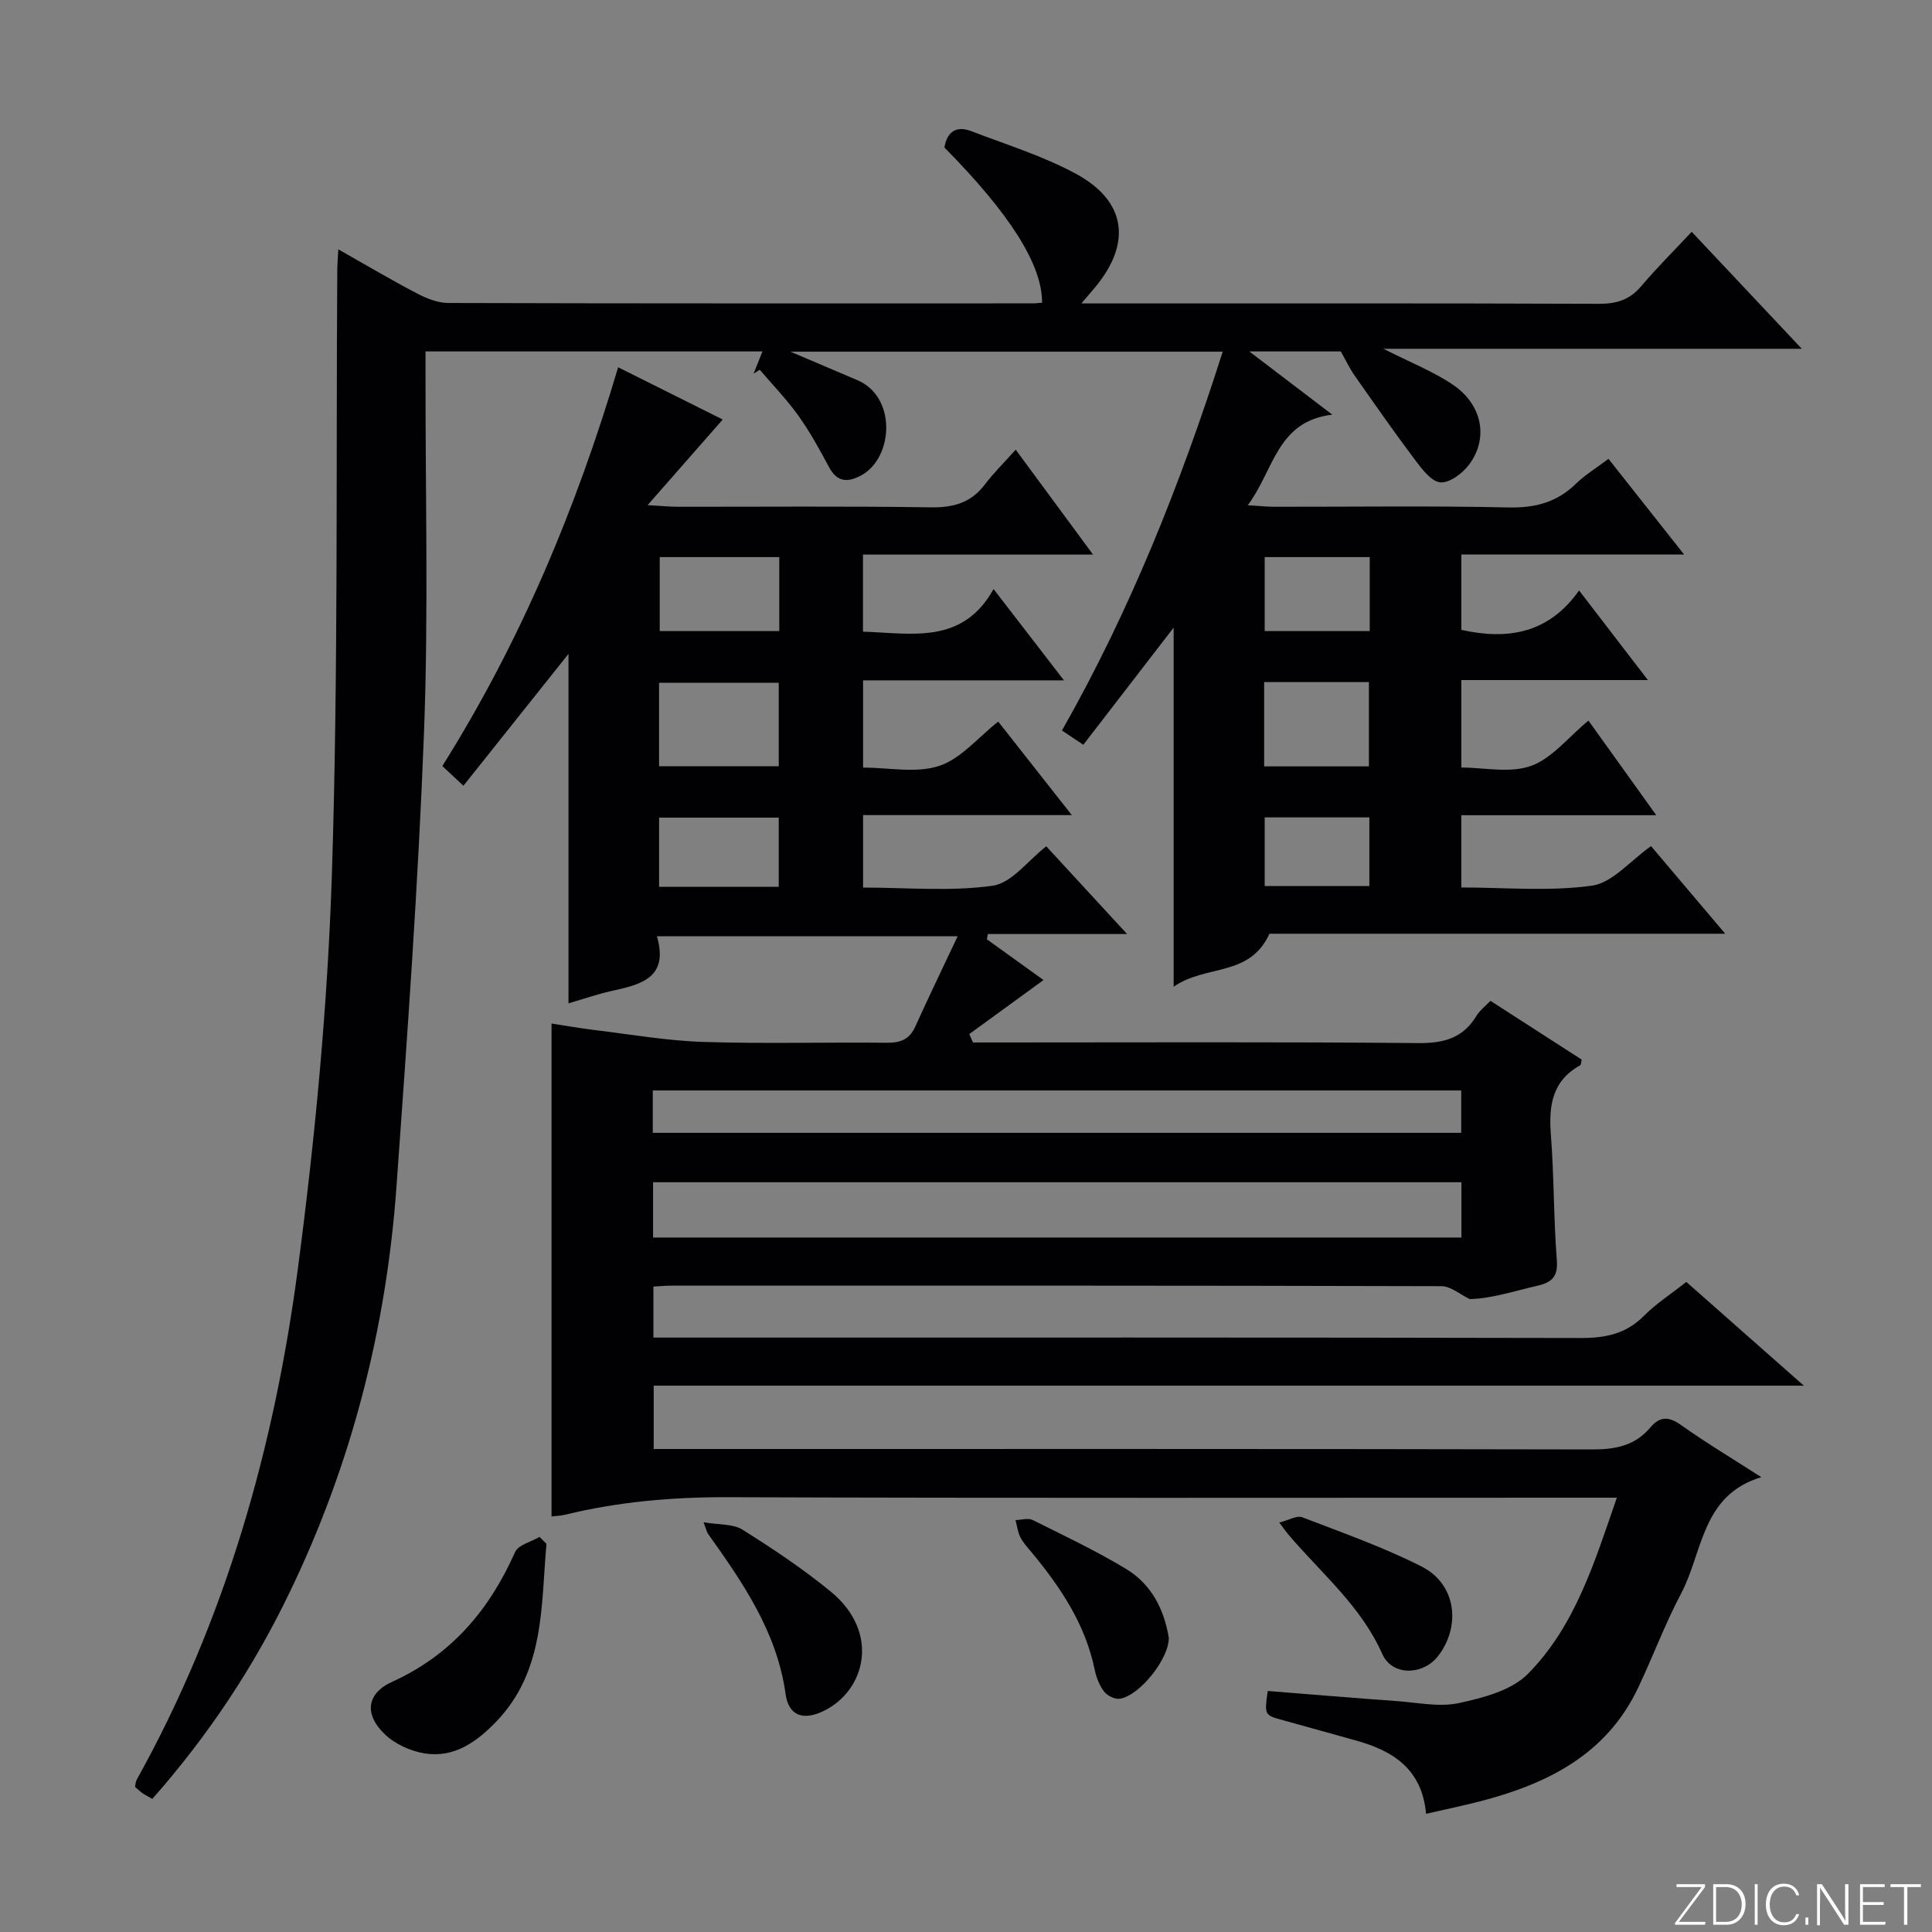 <svg enable-background="new 0 0 400 400" viewBox="0 0 400 400" xmlns="http://www.w3.org/2000/svg"><rect x="0" y="0" width="400" height="400" fill="#808080" stroke="none"/><g fill="#fbfcfa"><path d="m346.9 398 5.4-7.3h-5.2v-.6h5.9v.6l-5.4 7.2h5.5l-.1.6h-6.2v-.5z"/><path d="m354.7 390.1h2.8c2.3 0 3.9 1.6 3.9 4.1s-1.6 4.3-3.9 4.3h-2.8zm.6 7.8h2c2.2 0 3.3-1.6 3.3-3.6 0-1.8-1-3.6-3.3-3.6h-2z"/><path d="m363.9 390.1v8.4h-.6v-8.4z"/><path d="m372.5 396.3c-.4 1.3-1.4 2.3-3.2 2.3-2.4 0-3.7-1.9-3.7-4.3 0-2.3 1.2-4.3 3.7-4.3 1.8 0 2.9 1 3.2 2.4h-.6c-.4-1.1-1.1-1.8-2.5-1.8-2.1 0-3 1.9-3 3.7s.9 3.7 3 3.7c1.4 0 2.1-.7 2.5-1.7z"/><path d="m373.8 398.5v-1.5h.6v1.5z"/><path d="m376.2 398.5v-8.4h1c1.3 2 4.4 6.7 4.9 7.6-.1-1.2-.1-2.4-.1-3.8v-3.8h.7v8.4h-.9c-1.2-1.9-4.4-6.8-5-7.7.1 1.1 0 2.3 0 3.9v3.9h-.6z"/><path d="m390 394.4h-4.3v3.5h4.7l-.1.6h-5.2v-8.4h5.1v.6h-4.5v3.1h4.3v.7z"/><path d="m394.2 390.7h-2.8v-.6h6.3v.6h-2.8v7.8h-.7z"/></g><path d="m308.58 207.21c6.41 4.13 12.68 8.17 18.89 12.17-.13.57-.11 1.07-.3 1.17-5.8 3.21-6.55 8.34-6.08 14.37.67 8.62.56 17.29 1.23 25.91.27 3.46-.93 4.65-4.03 5.37-4.83 1.12-9.56 2.67-14 2.76-1.96-.93-3.92-2.67-5.88-2.67-53.16-.15-106.32-.12-159.48-.11-1.13 0-2.26.12-3.65.19v10.56h6.02c61.99 0 123.99-.05 185.98.09 5.1.01 9.34-.84 13.05-4.56 2.55-2.56 5.65-4.56 8.81-7.05 7.97 7.03 15.74 13.89 24.33 21.48-80 0-158.9 0-238.13 0v13.11h5.89c62.83 0 125.65-.05 188.48.09 4.81.01 8.83-.81 11.97-4.54 1.98-2.35 3.81-2.32 6.36-.51 5.14 3.65 10.56 6.9 16.62 10.79-12.4 3.72-12.07 15.52-16.6 24.08-3.33 6.3-5.83 13.03-8.88 19.48-6.57 13.9-18.85 19.97-32.85 23.58-3.5.9-7.05 1.63-11.08 2.56-.84-9.33-6.92-13.1-14.64-15.21-4.97-1.36-9.91-2.79-14.88-4.14-3.96-1.08-3.97-1.06-3.26-6.08 8.88.7 17.78 1.45 26.69 2.09 4.31.31 8.82 1.29 12.91.41 5-1.08 10.85-2.61 14.24-6.02 9.81-9.89 13.81-23.12 18.44-36.5-2.69 0-4.67 0-6.66 0-59.16 0-118.32.11-177.48-.1-11.4-.04-22.55.94-33.6 3.62-.94.23-1.92.26-2.82.37 0-33.91 0-67.63 0-102.06 2.81.43 5.79.97 8.79 1.33 7.54.91 15.08 2.24 22.65 2.48 12.65.41 25.33.03 37.99.17 2.83.03 4.69-.7 5.89-3.37 2.71-6.01 5.59-11.94 8.76-18.67-21.23 0-41.41 0-62.26 0 2.54 8.75-3.49 10.01-9.56 11.36-2.72.61-5.37 1.53-8.75 2.52 0-24.12 0-47.65 0-72.35-7.68 9.64-14.57 18.28-21.75 27.3-1.69-1.58-2.95-2.76-4.37-4.08 16.13-25.69 27.66-53.15 36.4-82.56 7.54 3.77 14.73 7.36 21.65 10.82-5.01 5.71-9.86 11.24-15.55 17.72 2.98.17 4.54.33 6.11.34 17.5.02 35-.15 52.49.12 4.72.07 8.35-.93 11.23-4.74 1.8-2.38 3.96-4.49 6.38-7.2 5.49 7.44 10.48 14.21 16.01 21.72-16.29 0-31.81 0-47.63 0v15.96c10.18.32 20.58 2.73 27.04-8.82 5.14 6.67 9.57 12.41 14.57 18.9-14.24 0-27.75 0-41.59 0v18.06c5.36 0 11.02 1.22 15.76-.35 4.5-1.49 8.04-5.88 12.22-9.17 4.83 6.13 9.75 12.38 15.24 19.36-14.84 0-28.86 0-43.22 0v15c9.04 0 18.08.85 26.82-.38 3.98-.56 7.36-5.27 11.11-8.16 5.19 5.64 10.45 11.34 16.73 18.16-10.52 0-19.67 0-28.82 0-.07.36-.14.73-.21 1.09 4.12 2.97 8.25 5.94 11.73 8.44-5.08 3.69-10.22 7.44-15.37 11.18.25.58.51 1.16.76 1.74h5.21c29 0 58-.14 86.99.13 5.34.05 9.32-1.05 12.09-5.72.71-1.11 1.82-1.94 2.85-3.03zm-6.01 37.56c-55.93 0-111.6 0-167.36 0v11.45h167.36c0-3.97 0-7.57 0-11.45zm-167.42-10.23h167.38c0-3.02 0-5.75 0-8.77-55.89 0-111.56 0-167.38 0zm26.08-75.9c0-5.81 0-11.52 0-17.27-8.42 0-16.49 0-24.78 0v17.27zm.11-43.3c-8.66 0-16.71 0-24.75 0v15.32h24.75c0-5.25 0-10.17 0-15.32zm-24.88 68.26h24.77c0-4.92 0-9.61 0-14.32-8.43 0-16.49 0-24.77 0z" fill="#010103"/><path d="m31.54 372.44c-.93-.53-1.52-.81-2.05-1.19-.53-.37-1-.84-1.54-1.3.13-.56.13-1.07.35-1.47 18.43-33.13 28.55-69.01 33.43-106.26 3.54-26.99 6.12-54.22 6.99-81.41 1.33-41.61.83-83.27 1.11-124.91.01-1.15.11-2.31.21-4.28 5.69 3.22 10.92 6.32 16.29 9.13 1.98 1.04 4.31 1.97 6.48 1.98 40.33.12 80.66.08 120.98.08.66 0 1.31-.09 1.96-.13.05-7.83-6.59-18.35-20.22-32.14.54-3.25 2.44-4.59 5.58-3.38 7.26 2.79 14.8 5.12 21.6 8.79 10.48 5.67 11.64 14.34 4.04 23.51-.7.85-1.43 1.68-2.86 3.36h5.67c33.83 0 67.66-.05 101.49.08 3.63.01 6.34-.81 8.72-3.62 3.22-3.8 6.77-7.33 10.48-11.29 7.67 8.15 14.78 15.71 22.79 24.22-29.34 0-57.37 0-86.62 0 5.63 2.86 10.33 4.69 14.41 7.46 6.09 4.13 7.4 11.1 3.32 16.53-1.35 1.8-3.98 3.79-5.9 3.67-1.82-.11-3.77-2.64-5.16-4.49-4.35-5.78-8.49-11.72-12.65-17.65-.98-1.39-1.7-2.96-2.84-4.97-5.37 0-11.57 0-18.95 0 6.02 4.58 11.13 8.47 17.19 13.09-11.52 1.37-12.04 11.45-17.5 18.75 2.43.15 3.96.32 5.5.32 16.16.02 32.33-.22 48.49.14 5.53.12 10-1.06 13.94-4.9 1.88-1.83 4.18-3.22 6.75-5.16 5.1 6.45 10.08 12.74 15.66 19.81-15.92 0-30.82 0-46.12 0v15.6c9.56 2.12 18.05.79 24.37-8.16 4.92 6.41 9.34 12.15 14.25 18.55-13.16 0-25.68 0-38.62 0v18.11c4.72 0 10.07 1.22 14.42-.34s7.69-5.91 11.89-9.38c4.41 6.15 8.97 12.51 14.04 19.59-13.86 0-26.91 0-40.36 0v14.96c8.93 0 18.13.86 27.04-.37 4.24-.59 7.92-5.15 12.24-8.19 4.84 5.72 9.71 11.46 15.36 18.14-32.51 0-63.74 0-94.36 0-4.11 9.03-13.12 6.3-19.84 10.97 0-25.32 0-49.28 0-74.35-6.7 8.69-12.62 16.37-18.7 24.26-1.81-1.21-2.99-2-4.42-2.96 14.11-24.86 24.53-50.99 33.28-78.43-29.89 0-59.21 0-89.49 0 5.2 2.21 9.51 4.06 13.83 5.89 8.24 3.48 7.49 16.17.76 19.75-2.77 1.48-4.95 1.38-6.61-1.74-1.94-3.63-3.93-7.27-6.31-10.6-2.41-3.38-5.33-6.39-8.03-9.56-.43.27-.85.54-1.28.82.56-1.41 1.12-2.81 1.84-4.61-23.26 0-46.16 0-69.76 0v4.84c-.04 24.66.62 49.35-.31 73.98-1.2 31.38-3.45 62.72-5.7 94.05-2.11 29.41-9.32 57.59-22.2 84.21-7.39 15.32-16.72 29.42-28.35 42.6zm230.19-231.22v17.45h21.69c0-5.95 0-11.63 0-17.45-7.35 0-14.3 0-21.69 0zm21.86-25.88c-7.64 0-14.69 0-21.75 0v15.32h21.75c0-5.25 0-10.16 0-15.32zm-21.75 53.89v14.22h21.67c0-4.93 0-9.49 0-14.22-7.39 0-14.45 0-21.67 0z" fill="#010103"/><path d="m113.14 319.64c-1.15 12.87-.32 26.29-10.37 36.77-4.04 4.21-8.74 7.6-14.87 6.61-2.91-.47-6.11-1.93-8.22-3.95-4.28-4.07-3.85-8.43 1.49-10.86 12.27-5.57 20.12-14.85 25.47-26.86.67-1.51 3.33-2.13 5.07-3.15.47.47.95.95 1.43 1.44z" fill="#010103"/><path d="m145.67 315.17c3.2.55 6.09.3 8.05 1.53 6.31 3.97 12.57 8.13 18.32 12.86 10.28 8.47 7.12 20.55-1.58 24.71-4.16 1.99-7.18.99-7.81-3.54-1.8-12.9-8.87-23.07-16.11-33.24-.18-.26-.23-.6-.87-2.32z" fill="#010103"/><path d="m241.98 339.05c.13 4.27-5.99 12.03-10.15 12.66-1.02.15-2.58-.63-3.24-1.49-.97-1.26-1.61-2.92-1.94-4.5-1.93-9.41-7.05-17.07-13.03-24.28-.85-1.02-1.78-2.02-2.37-3.18-.54-1.07-.68-2.35-1-3.54 1.19-.03 2.6-.49 3.54-.02 6.52 3.24 13.13 6.37 19.35 10.13 5.22 3.14 7.88 8.36 8.84 14.22z" fill="#010103"/><path d="m264.86 315.23c1.99-.5 3.64-1.52 4.74-1.1 8.34 3.2 16.82 6.19 24.76 10.22 7.01 3.56 8.2 12.05 3.5 18.37-3.09 4.16-9.6 4.39-11.68-.29-4.4-9.91-12.54-16.62-19.28-24.54-.51-.58-.96-1.23-2.04-2.66z" fill="#010103"/></svg>